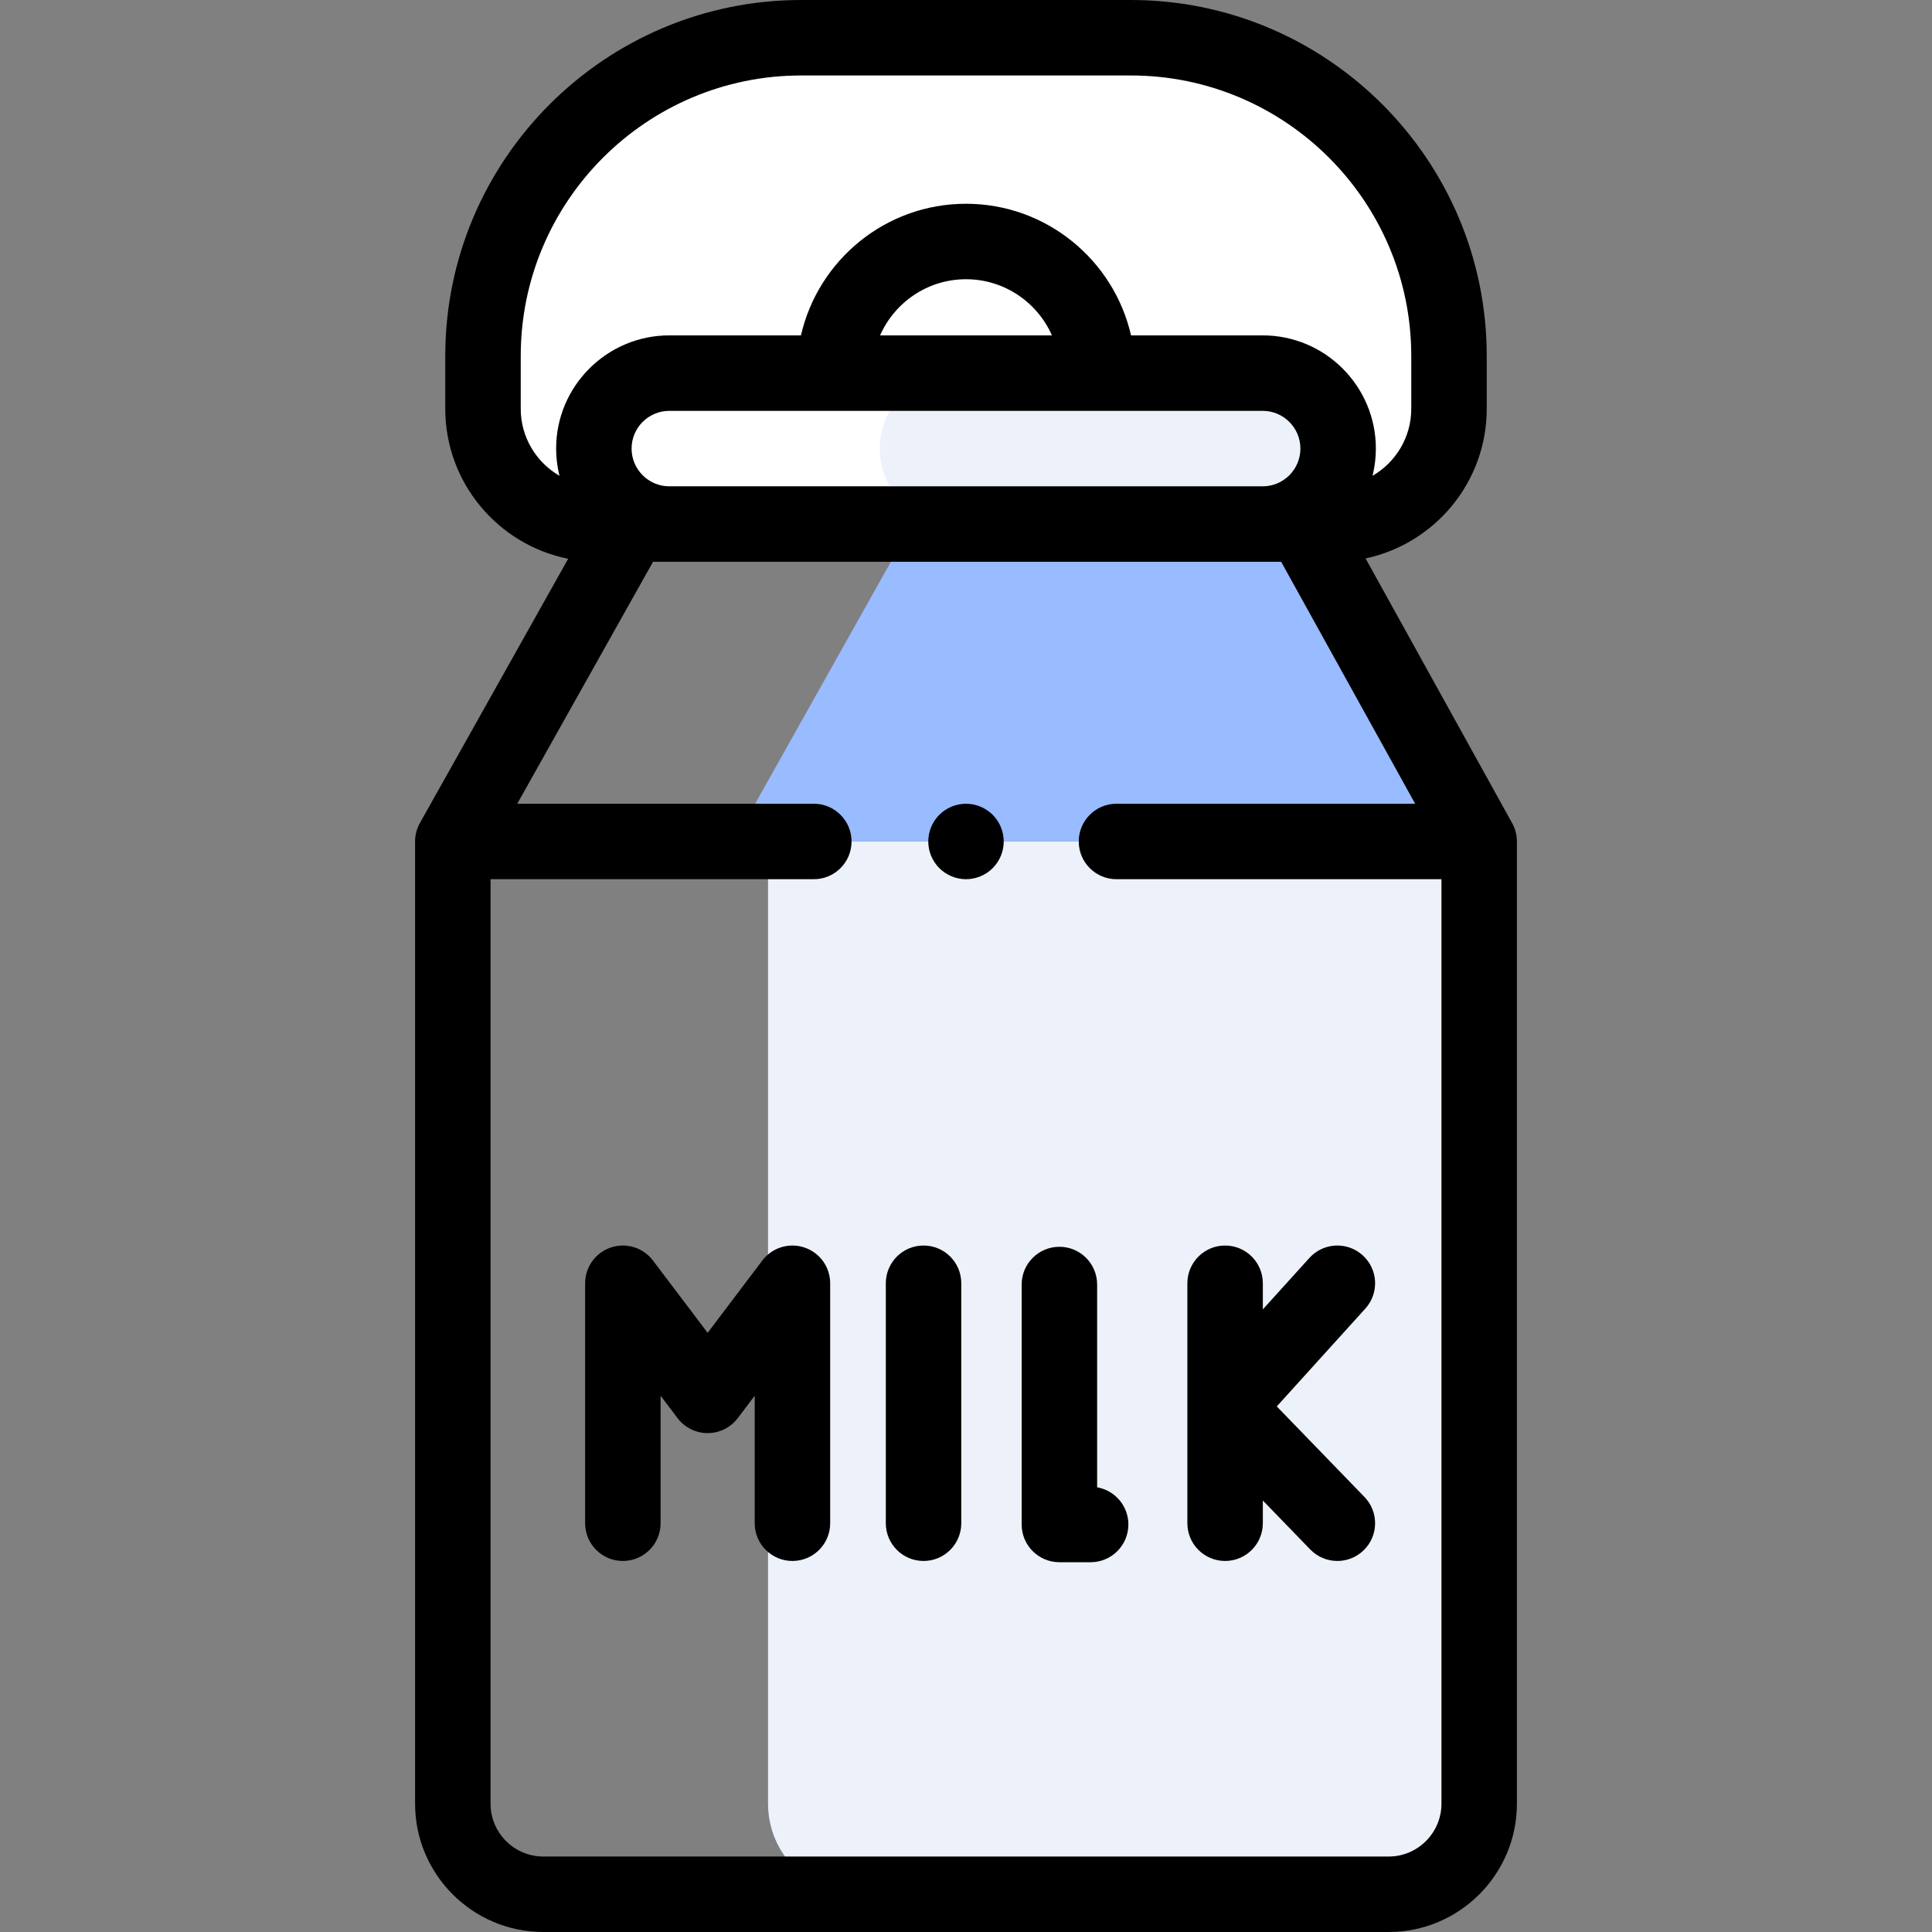 <svg height="512pt" viewBox="-110 0 512 512" width="512pt" xmlns="http://www.w3.org/2000/svg"><rect x="-110" y="0" width="512" height="512" fill="#808080" stroke="none"/><path d="m189.668 10h-87.332c-46.578 0-84.336 37.758-84.336 84.332v14c0 16.871 13.676 30.547 30.543 30.547h194.914c16.867 0 30.543-13.676 30.543-30.547v-14c0-46.574-37.758-84.332-84.332-84.332zm0 0" fill="#fff"/><path d="m244.621 118.879c0-11.047-8.957-20-20-20h-81.492c-11.043 0-20 8.953-20 20 0 11.043 8.957 20 20 20h81.492c11.043 0 20-8.957 20-20zm0 0" fill="#edf2fa"/><path d="m111.121 98.879c0-19.266 15.617-34.879 34.879-34.879s34.879 15.613 34.879 34.879" fill="#fff"/><path d="m282 478v-255h-188.461v255c0 13.254 10.746 24 24 24h140.461c13.254 0 24-10.746 24-24zm0 0" fill="#edf2fa"/><path d="m131.707 138.879-47.207 84.121h197.5l-46.59-84.121zm0 0" fill="#9bf"/><path d="m290.754 218.168c0-.004-.004-.008-.008-.012l-38.855-70.168c18.32-3.891 32.109-20.191 32.109-39.656v-14c0-52.016-42.316-94.332-94.332-94.332h-87.336c-52.016 0-94.332 42.316-94.332 94.332v14c0 19.629 14.02 36.039 32.57 39.754l-39.289 70.02c-.004.008-.004.012-.008.023-.809 1.441-1.273 3.102-1.273 4.871v255c0 18.746 15.254 34 34 34h224c18.746 0 34-15.254 34-34v-255c0-1.754-.453-3.398-1.246-4.832zm-233.375-99.289c0-5.516 4.488-10 10-10h157.242c5.512 0 10 4.484 10 10 0 5.512-4.488 10-10 10h-157.242c-5.512 0-10-4.488-10-10zm65.852-30c3.855-8.75 12.609-14.879 22.77-14.879s18.914 6.129 22.77 14.879zm-95.23 19.453v-14c0-40.984 33.348-74.332 74.332-74.332h87.336c40.984 0 74.332 33.348 74.332 74.332v14c0 7.582-4.137 14.199-10.262 17.762.57-2.312.883-4.73.883-7.215 0-16.543-13.461-30-30-30h-34.883c-4.559-19.945-22.43-34.879-43.738-34.879s-39.18 14.934-43.738 34.879h-34.883c-16.539 0-30 13.457-30 30 0 2.484.312 4.898.883 7.215-6.125-3.562-10.262-10.18-10.262-17.762zm244 369.668c0 7.719-6.281 14-14 14h-224c-7.719 0-14-6.281-14-14v-245h85.668c5.52 0 10-4.477 10-10s-4.48-10-10-10h-78.59l35.984-64.121h166.457l35.512 64.121h-79.152c-5.523 0-10 4.477-10 10s4.477 10 10 10h86.121zm0 0"/><path d="m103.18 330.598c-4.066-1.367-8.562.02-11.156 3.449l-14.492 19.164-14.492-19.164c-2.59-3.426-7.082-4.82-11.156-3.449-4.074 1.367-6.82 5.184-6.82 9.48v63.594c0 5.523 4.48 10 10 10 5.523 0 10-4.477 10-10v-33.789l4.492 5.938c1.891 2.5 4.844 3.969 7.977 3.969 3.137 0 6.086-1.469 7.98-3.969l4.492-5.938v33.789c0 5.523 4.477 10 10 10 5.52 0 10-4.477 10-10v-63.594c-.004-4.297-2.75-8.113-6.824-9.48zm0 0"/><path d="m134.75 330.078c-5.523 0-10 4.477-10 10v63.594c0 5.523 4.477 10 10 10s10-4.477 10-10v-63.594c0-5.523-4.477-10-10-10zm0 0"/><path d="m180.75 340.41c0-5.523-4.477-10-10-10s-10 4.477-10 10v63.594c0 5.523 4.477 10 10 10h8.281c5.52 0 10-4.477 10-10 0-4.938-3.578-9.035-8.281-9.852zm0 0"/><path d="m214.664 413.672c5.523 0 10-4.477 10-10v-6.02l12.566 12.977c1.961 2.023 4.57 3.043 7.184 3.043 2.508 0 5.016-.938 6.957-2.816 3.969-3.84 4.07-10.172.227-14.141l-23.238-24 23.469-25.926c3.707-4.098 3.395-10.418-.703-14.125-4.094-3.707-10.418-3.395-14.125.703l-12.336 13.629v-6.918c0-5.523-4.477-10-10-10-5.52 0-10 4.477-10 10v63.594c0 5.523 4.477 10 10 10zm0 0"/><path d="m146 213c-2.629 0-5.211 1.07-7.07 2.93-1.859 1.859-2.93 4.441-2.93 7.07s1.07 5.211 2.93 7.07c1.859 1.859 4.441 2.93 7.07 2.93s5.211-1.07 7.07-2.93c1.859-1.859 2.93-4.441 2.93-7.07s-1.07-5.211-2.93-7.07c-1.859-1.859-4.441-2.93-7.07-2.93zm0 0"/></svg>